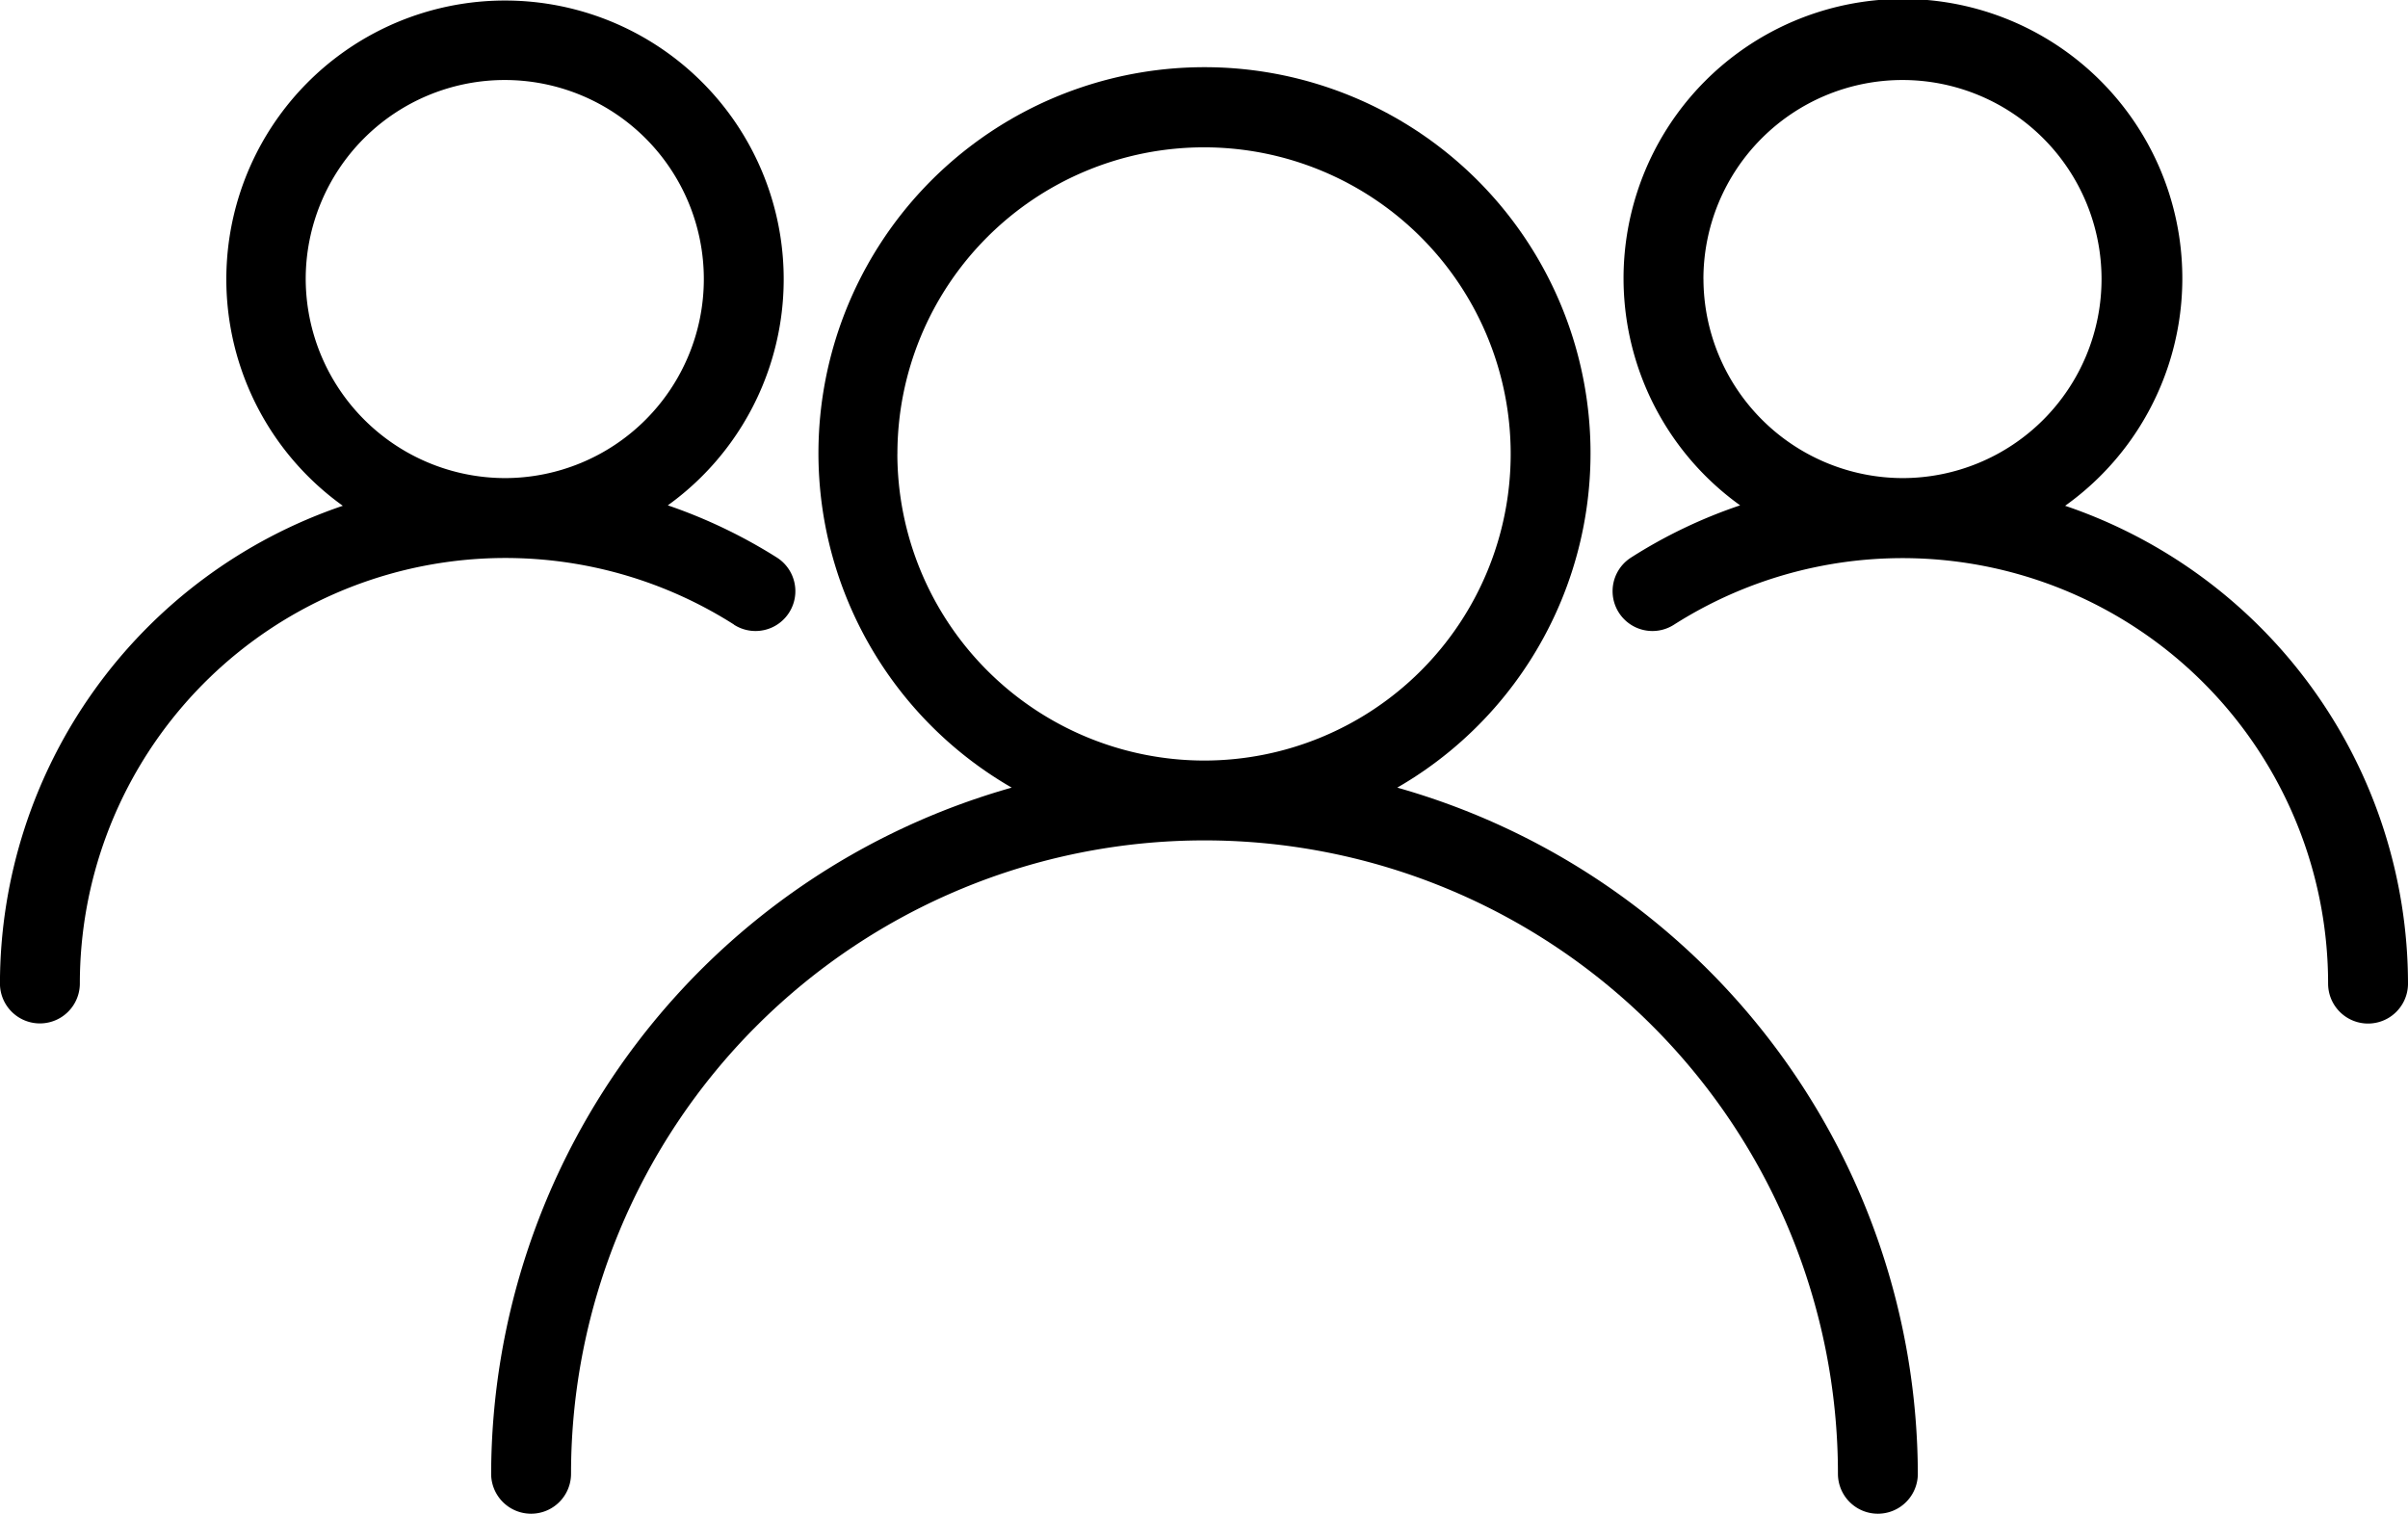<svg xmlns="http://www.w3.org/2000/svg" width="54.436" height="34.222" viewBox="0 0 54.436 34.222">
  <g id="noun_group_3542440" transform="translate(-5.77 -15.51)">
    <g id="Group_829" data-name="Group 829" transform="translate(5.77 15.51)">
      <path id="Path_394" data-name="Path 394" d="M36.954,33.261a8.727,8.727,0,1,0-8.716,0A16.163,16.163,0,0,0,16.47,48.774a.9.9,0,0,0,1.806,0,14.32,14.32,0,1,1,28.64,0,.9.9,0,1,0,1.806,0A16.163,16.163,0,0,0,36.954,33.261Zm-11.3-7.544a6.932,6.932,0,1,1,6.932,6.932A6.944,6.944,0,0,1,25.653,25.717Z" transform="translate(-5.367 -15.454)"/>
      <path id="Path_395" data-name="Path 395" d="M22.362,29.633a.9.9,0,0,0,.975-1.515,11.738,11.738,0,0,0-2.47-1.183,6.3,6.3,0,1,0-7.347.01,11.419,11.419,0,0,0-7.751,10.8.9.9,0,1,0,1.806,0,9.621,9.621,0,0,1,14.787-8.115Zm-9.681-7.814a4.5,4.5,0,1,1,4.5,4.5A4.513,4.513,0,0,1,12.681,21.819Z" transform="translate(-5.77 -15.51)"/>
      <path id="Path_396" data-name="Path 396" d="M51.131,26.945a6.316,6.316,0,1,0-7.347-.01,11.249,11.249,0,0,0-2.47,1.183.9.9,0,0,0,.975,1.515,9.621,9.621,0,0,1,14.787,8.115.9.9,0,1,0,1.806,0A11.419,11.419,0,0,0,51.131,26.945Zm-8.177-5.126a4.5,4.5,0,1,1,4.5,4.5A4.513,4.513,0,0,1,42.955,21.819Z" transform="translate(-4.446 -15.51)"/>
    </g>
  </g>
</svg>
